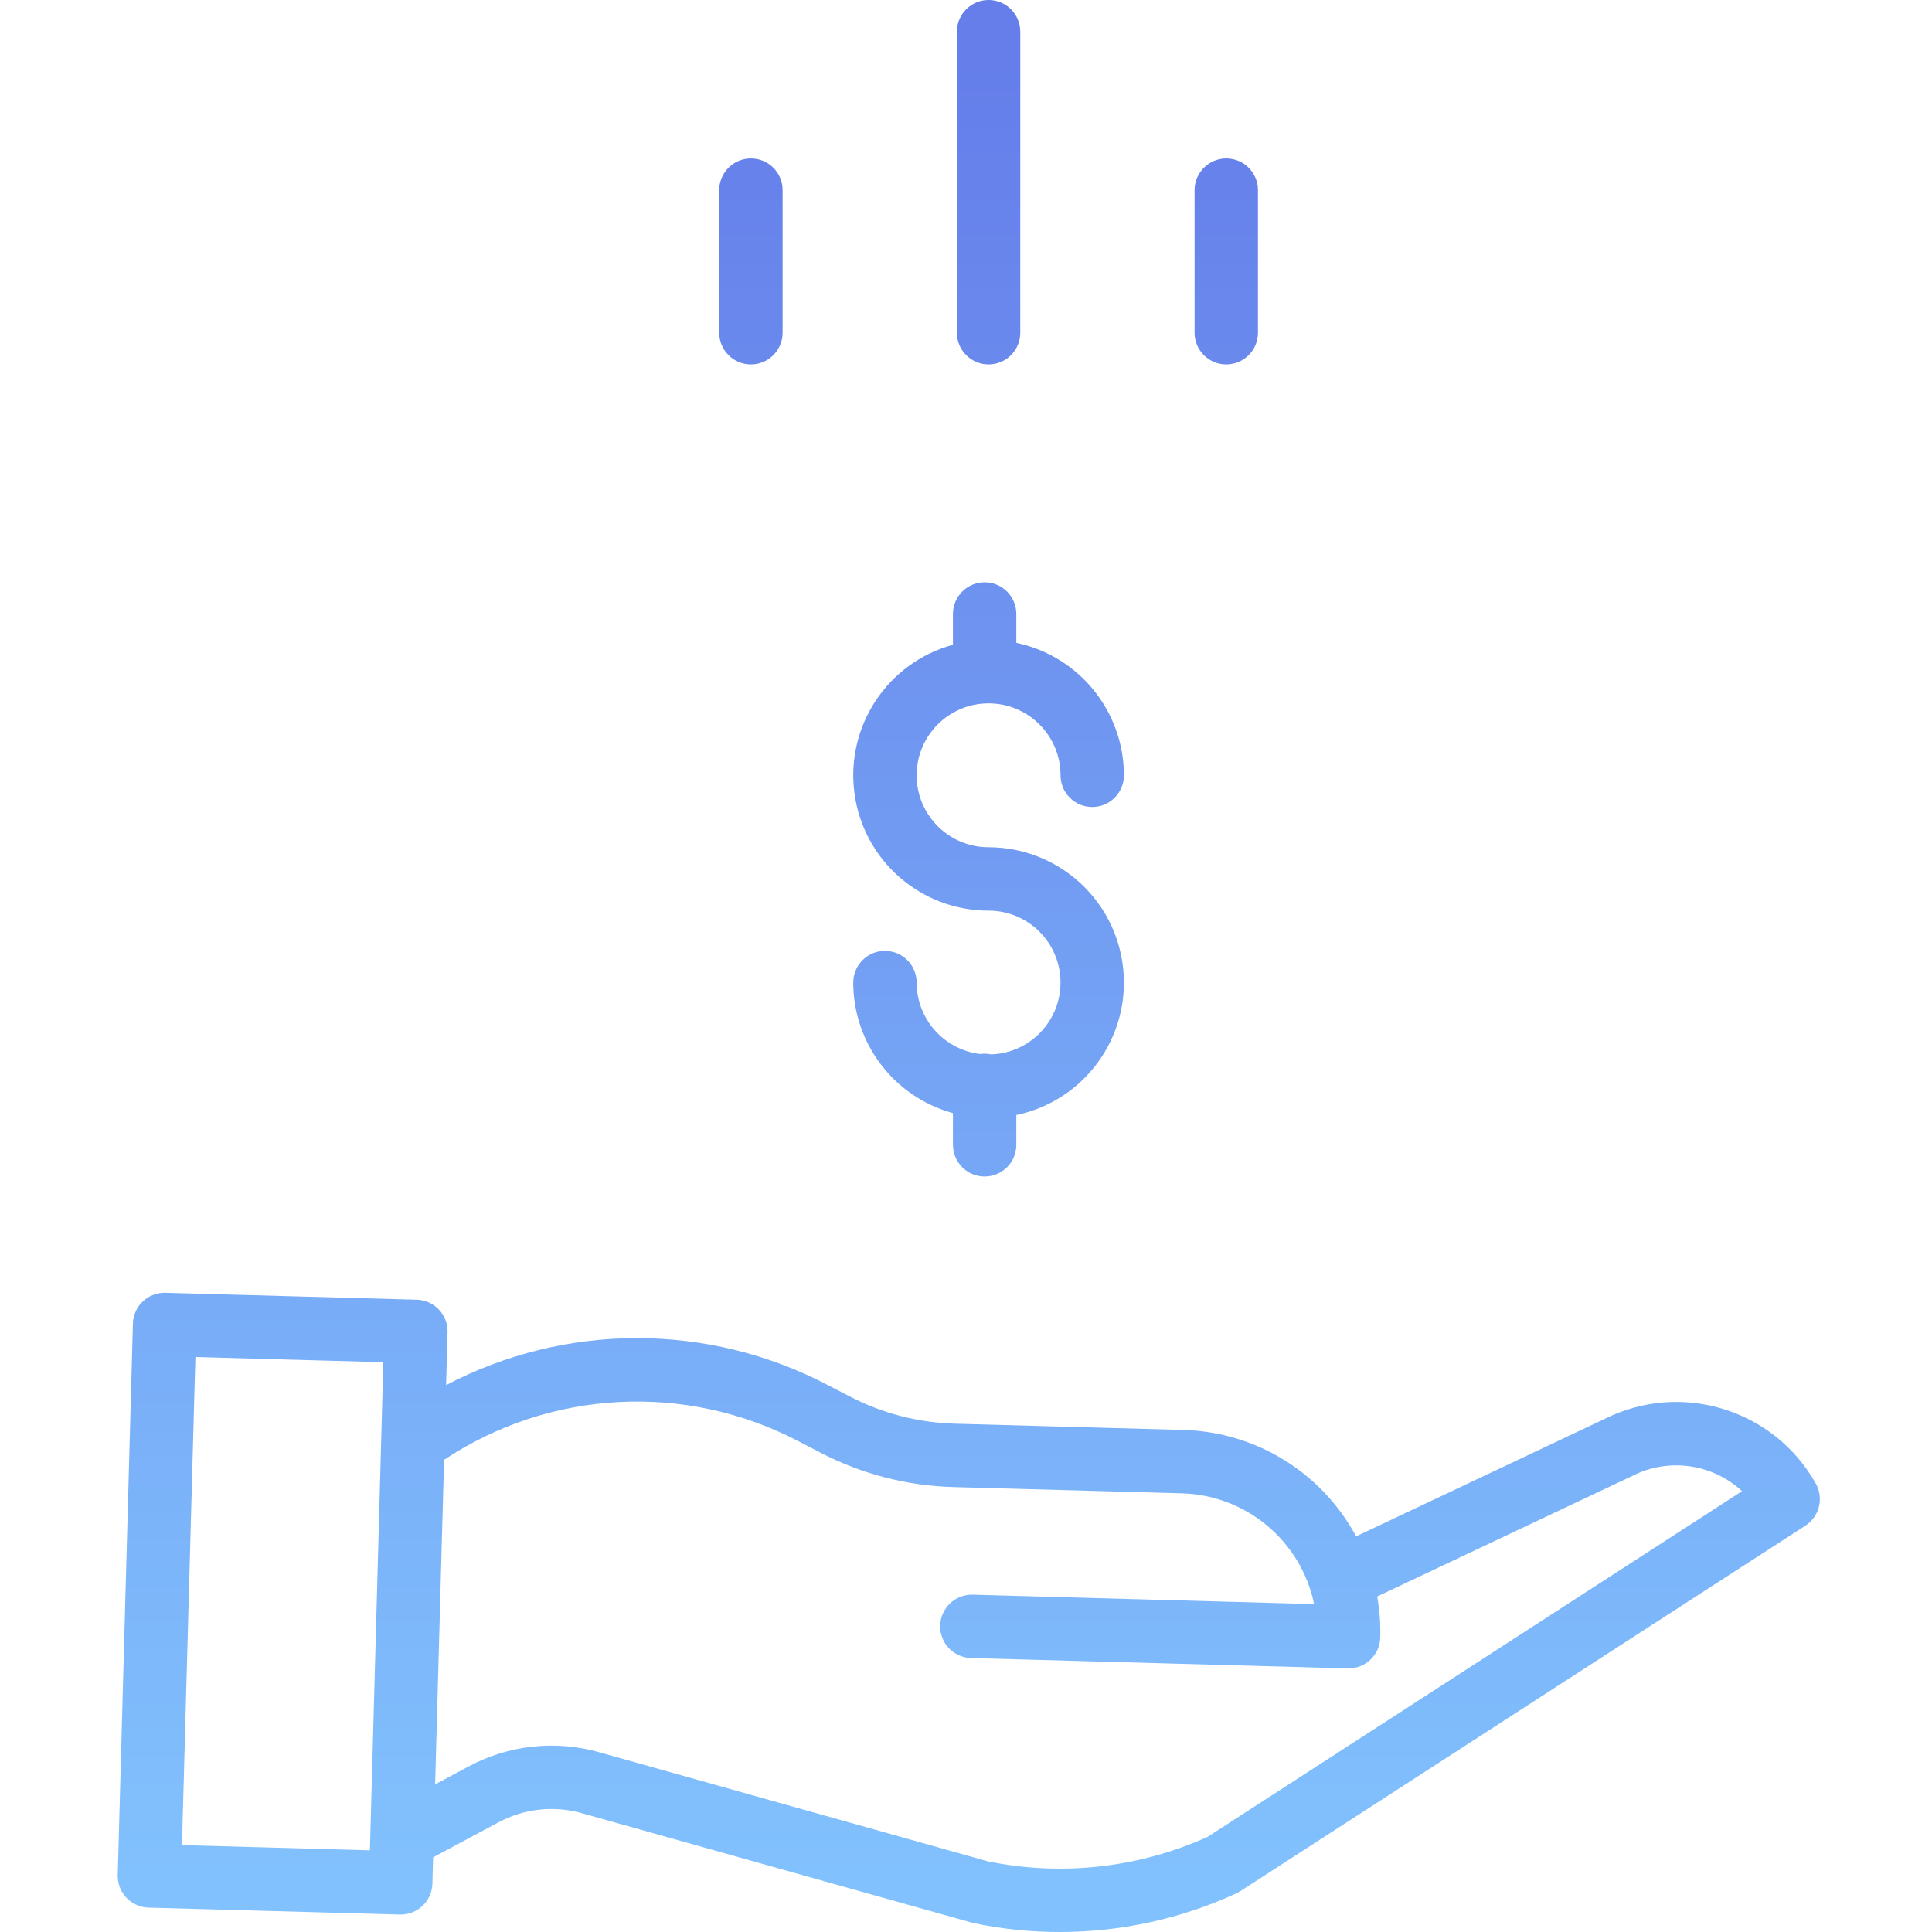 <svg height="487pt" viewBox="-29 0 487 487.719" width="487pt" 
xmlns="http://www.w3.org/2000/svg" 
xmlns:xlink="http://www.w3.org/1999/xlink"><linearGradient id="a"><stop offset="0" stop-color="#657eea"/><stop offset="1" stop-color="#81c1fd"/></linearGradient><linearGradient id="b" gradientUnits="userSpaceOnUse" x1="220.204" x2="220.204" xlink:href="#a" y1="14.768" y2="474.363"/><linearGradient id="c" gradientUnits="userSpaceOnUse" x1="215.204" x2="215.204" xlink:href="#a" y1="14.768" y2="474.363"/><linearGradient id="d" gradientUnits="userSpaceOnUse" x1="280.204" x2="280.204" xlink:href="#a" y1="14.768" y2="474.363"/><linearGradient id="e" gradientUnits="userSpaceOnUse" x1="160.204" x2="160.204" xlink:href="#a" y1="14.768" y2="474.363"/><path d="m220.867 266.176c-.902-.195-1.828-.23-2.742-.094-9.16-1.066-16.07-8.816-16.086-18.035 0-4.418-3.582-8-8-8-4.418 0-8 3.582-8 8 .023 15.395 10.32 28.879 25.164 32.953v8c0 4.418 3.582 8 8 8s8-3.582 8-8v-7.516c17.133-3.586 28.777-19.543 26.977-36.953-1.805-17.41-16.473-30.641-33.977-30.645-10.031 0-18.164-8.133-18.164-18.164s8.133-18.164 18.164-18.164 18.164 8.133 18.164 18.164c0 4.418 3.582 8 8 8 4.418 0 8-3.582 8-8-.023-16.164-11.348-30.105-27.164-33.441v-7.281c0-4.418-3.582-8-8-8s-8 3.582-8 8v7.77c-16.508 4.508-27.133 20.535-24.859 37.496s16.746 29.621 33.859 29.617c9.898 0 17.973 7.926 18.152 17.82.184 9.895-7.598 18.113-17.488 18.473zm0 0" fill="url(#b)"/><path d="m220.203 338.508c64.07 0 116.008-51.938 116.008-116.008s-51.938-116.008-116.008-116.008-116.008 51.938-116.008 116.008c.074 64.039 51.969 115.938 116.008 116.008zm0-216.016c55.234 0 100.008 44.773 100.008 100.008s-44.773 100.008-100.008 100.008-100.008-44.773-100.008-100.008c.062-55.207 44.801-99.945 100.008-100.008zm0 0" fill="url(#b)"/><path d="m375.648 358.23-62.668 29.609c-8.652-16.094-25.25-26.336-43.516-26.852l-57.852-1.59c-9.16-.262-18.148-2.582-26.293-6.789l-5.887-3.051c-30.141-15.711-66.066-15.672-96.176.102l.367-13.336c.121-4.418-3.359-8.098-7.777-8.219l-63.438-1.746c-4.418-.121-8.094 3.359-8.215 7.777l-3.832 139.211c-.121 4.418 3.359 8.098 7.777 8.219l63.438 1.746h.219c4.336 0 7.883-3.449 8-7.781l.184-6.66 16.48-8.824c6.469-3.48 14.031-4.309 21.098-2.309l98.414 27.621c.172.051.344.09.52.129 7.113 1.488 14.363 2.234 21.629 2.23 15.391.008 30.602-3.309 44.59-9.73.344-.156.676-.34.992-.547l142.691-92.297c3.555-2.301 4.703-6.969 2.621-10.656-10.594-18.797-34.09-25.957-53.367-16.258zm-359.07 107.562 3.391-123.219 47.441 1.305-3.391 123.223zm258.926-2.094c-17.379 7.844-36.789 10.008-55.469 6.191l-98.148-27.551c-11.047-3.121-22.871-1.828-32.977 3.605l-8.422 4.512 2.254-81.926c26.688-17.75 60.914-19.574 89.336-4.766l5.887 3.051c10.289 5.312 21.637 8.242 33.211 8.578l57.855 1.59c16.25.469 30.051 12.039 33.348 27.961l-86.176-2.379c-4.418-.121-8.094 3.363-8.219 7.777-.121 4.418 3.363 8.098 7.777 8.219l95.102 2.617h.223c4.332-.004 7.875-3.453 7.992-7.781.098-3.477-.16-6.957-.773-10.379l64.277-30.371c.062-.027.125-.059.188-.09 9.117-4.613 20.141-3.07 27.641 3.871zm0 0" fill="url(#c)"/><path d="m220.203 92c4.418 0 8-3.582 8-8v-76c0-4.418-3.582-8-8-8s-8 3.582-8 8v76c0 4.418 3.582 8 8 8zm0 0" fill="url(#b)"/><path d="m280.203 92c4.418 0 8-3.582 8-8v-36c0-4.418-3.582-8-8-8s-8 3.582-8 8v36c0 4.418 3.582 8 8 8zm0 0" fill="url(#d)"/><path d="m160.203 92c4.418 0 8-3.582 8-8v-36c0-4.418-3.582-8-8-8s-8 3.582-8 8v36c0 4.418 3.582 8 8 8zm0 0" fill="url(#e)"/></svg>